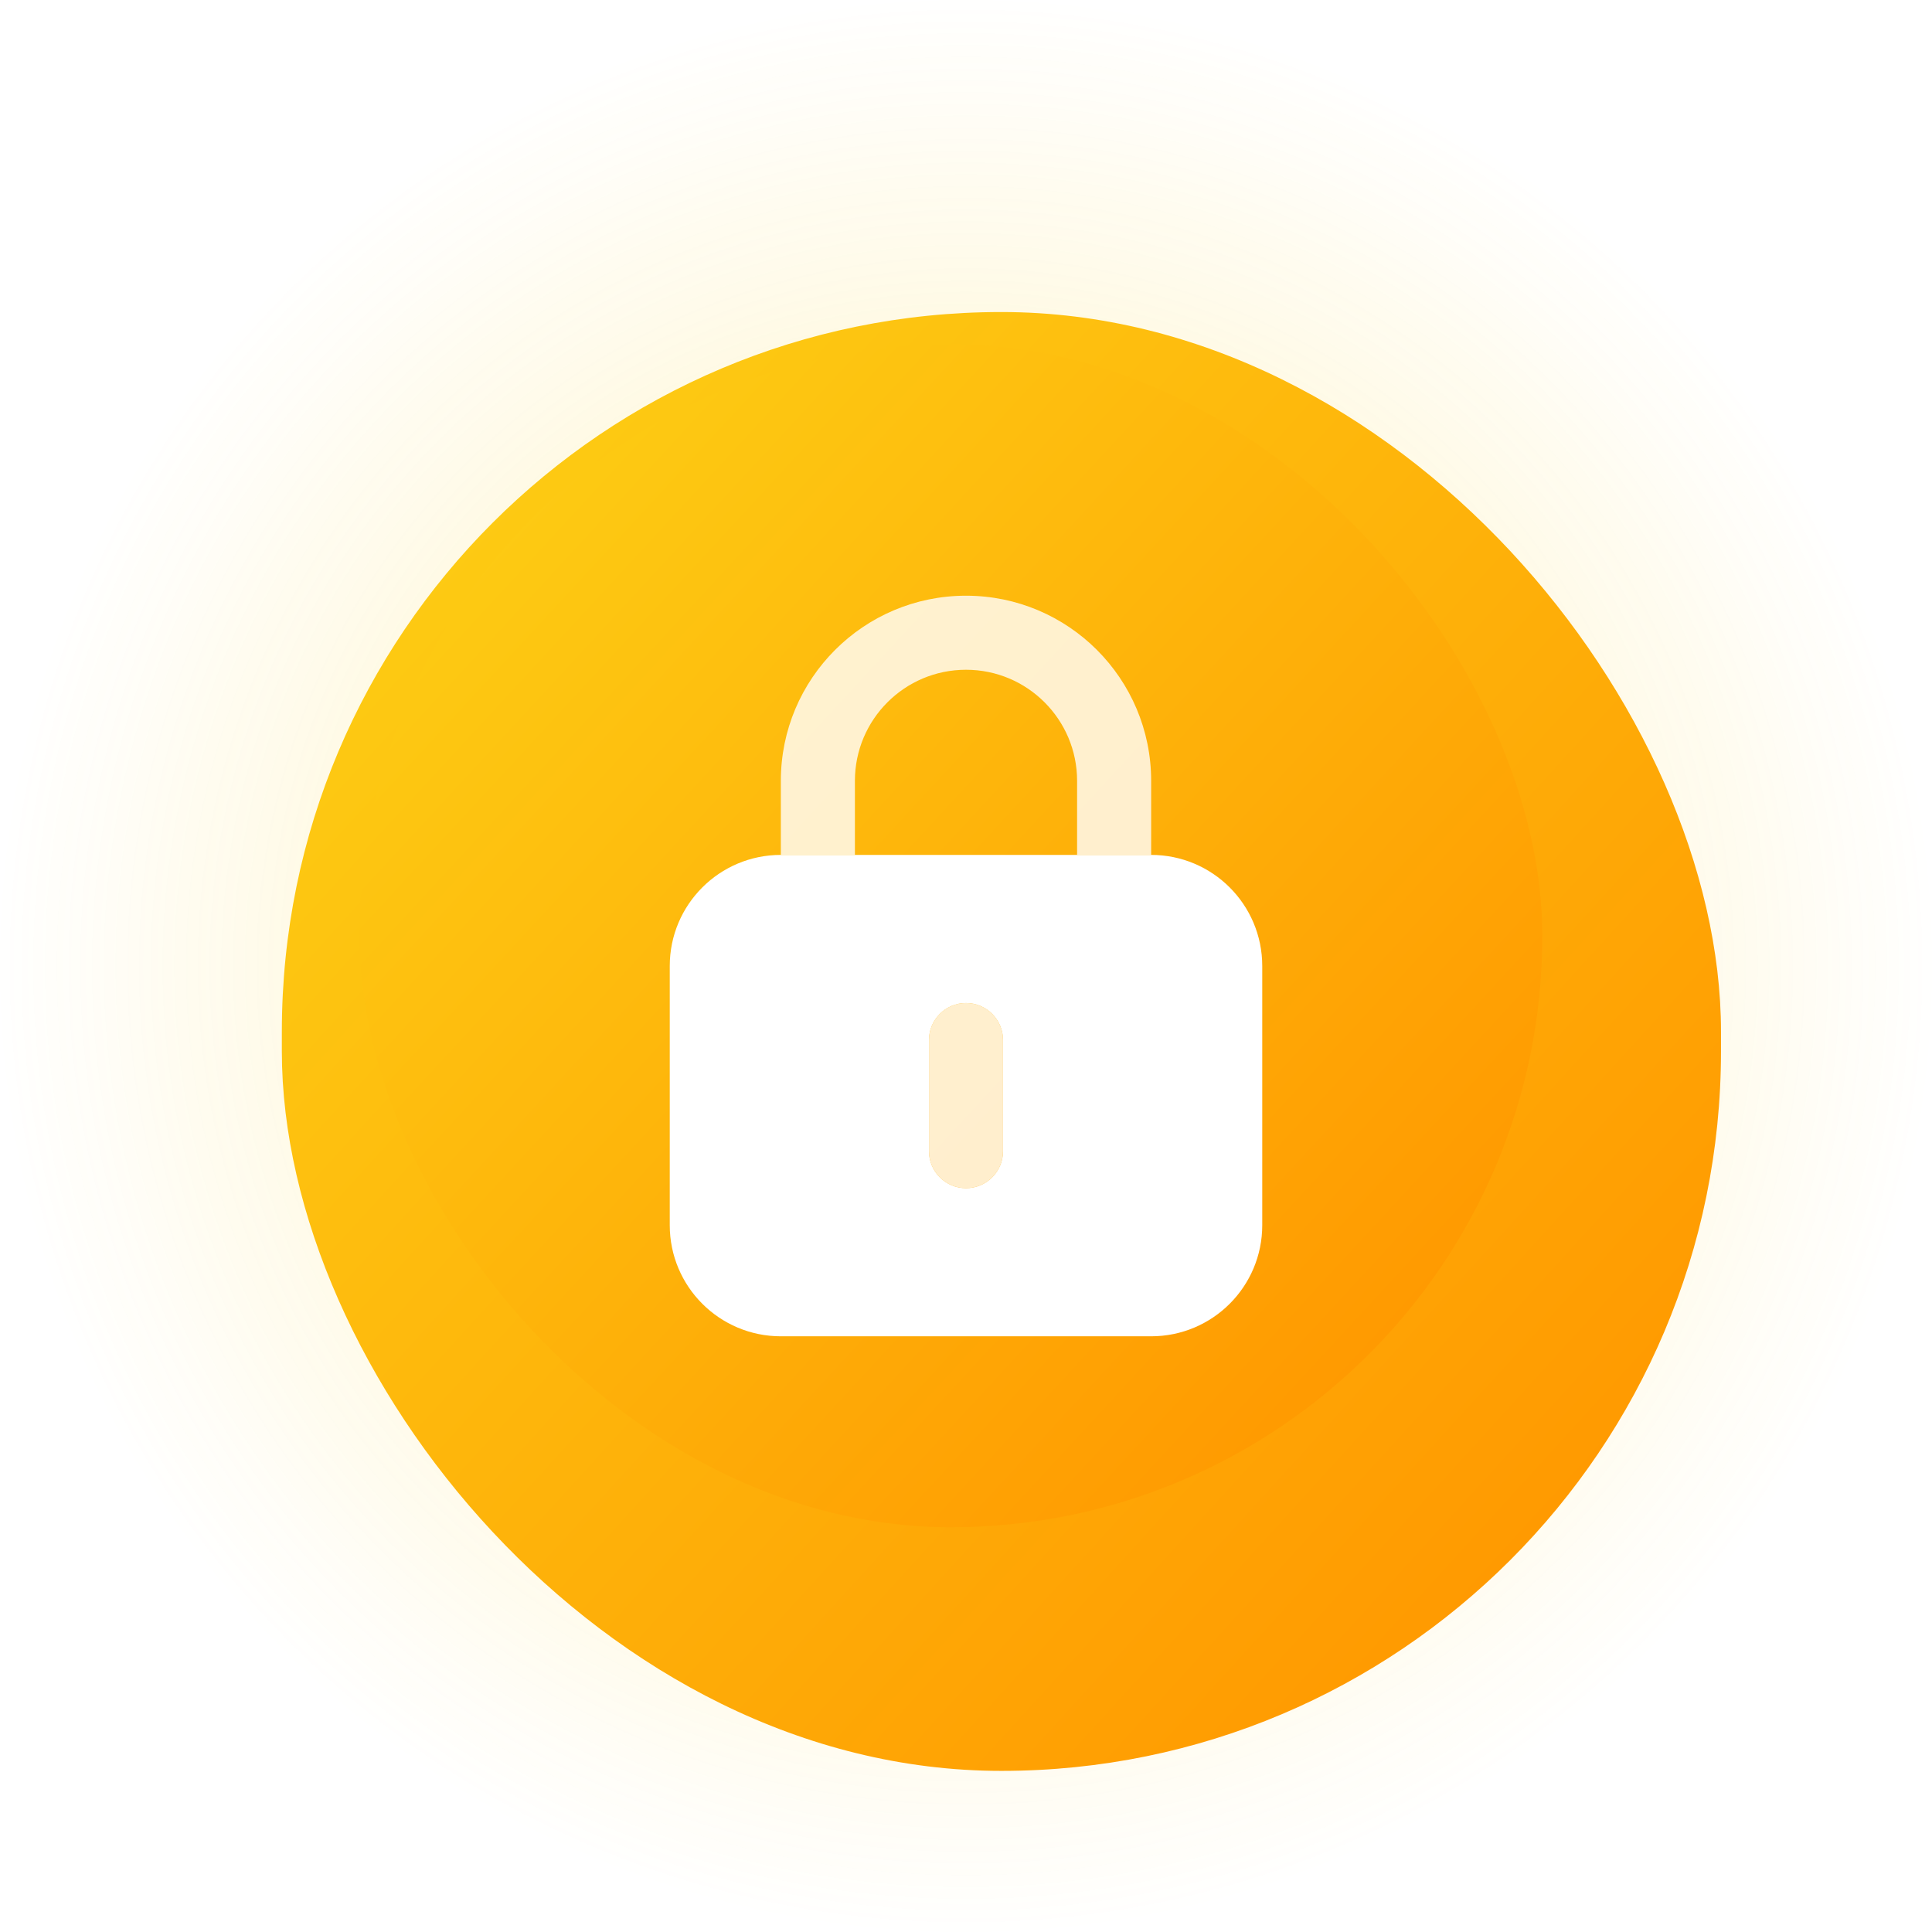 <svg width="128" height="128" viewBox="0 0 128 128" fill="none" xmlns="http://www.w3.org/2000/svg">
<circle cx="64" cy="64" r="64" fill="url(#paint0_radial_1_419)" fill-opacity="0.5"/>
<g filter="url(#filter0_di_1_419)">
<rect x="15.673" y="15.673" width="95.347" height="96.653" rx="47.673" fill="url(#paint1_linear_1_419)"/>
</g>
<g filter="url(#filter1_df_1_419)">
<rect x="24.816" y="24.816" width="78.367" height="78.367" rx="39.184" fill="url(#paint2_linear_1_419)"/>
</g>
<path d="M56.64 51.733C56.64 47.669 59.935 44.373 64 44.373C68.065 44.373 71.36 47.669 71.36 51.733V56.64H76.267V51.733C76.267 44.959 70.775 39.467 64 39.467C57.225 39.467 51.733 44.959 51.733 51.733V56.64H56.64V51.733ZM64 78.72C62.645 78.72 61.547 77.623 61.547 76.268C61.547 76.267 61.547 76.267 61.547 76.267V68.907C61.547 67.552 62.645 66.453 64 66.453C65.355 66.453 66.453 67.552 66.453 68.907V76.267C66.454 77.621 65.356 78.72 64.001 78.72C64.001 78.72 64 78.72 64 78.72Z" fill="white" fill-opacity="0.8"/>
<path d="M76.267 56.64H51.733C47.669 56.64 44.373 59.935 44.373 64V81.173C44.373 85.238 47.669 88.533 51.733 88.533H76.267C80.332 88.533 83.627 85.238 83.627 81.173V64C83.627 59.935 80.332 56.64 76.267 56.64ZM66.453 76.267C66.454 77.621 65.356 78.72 64.001 78.72C64.001 78.72 64 78.72 64 78.72C62.645 78.72 61.547 77.623 61.547 76.268C61.547 76.268 61.547 76.267 61.547 76.267V68.907C61.547 67.552 62.645 66.453 64 66.453C65.355 66.453 66.453 67.552 66.453 68.907V76.267Z" fill="white"/>
<defs>
<filter id="filter0_di_1_419" x="13.673" y="15.673" width="100.347" height="100.653" filterUnits="userSpaceOnUse" color-interpolation-filters="sRGB">
<feFlood flood-opacity="0" result="BackgroundImageFix"/>
<feColorMatrix in="SourceAlpha" type="matrix" values="0 0 0 0 0 0 0 0 0 0 0 0 0 0 0 0 0 0 127 0" result="hardAlpha"/>
<feOffset dy="2"/>
<feGaussianBlur stdDeviation="1"/>
<feComposite in2="hardAlpha" operator="out"/>
<feColorMatrix type="matrix" values="0 0 0 0 1 0 0 0 0 0.847 0 0 0 0 0.212 0 0 0 0.48 0"/>
<feBlend mode="normal" in2="BackgroundImageFix" result="effect1_dropShadow_1_419"/>
<feBlend mode="normal" in="SourceGraphic" in2="effect1_dropShadow_1_419" result="shape"/>
<feColorMatrix in="SourceAlpha" type="matrix" values="0 0 0 0 0 0 0 0 0 0 0 0 0 0 0 0 0 0 127 0" result="hardAlpha"/>
<feOffset dx="3" dy="3"/>
<feGaussianBlur stdDeviation="2"/>
<feComposite in2="hardAlpha" operator="arithmetic" k2="-1" k3="1"/>
<feColorMatrix type="matrix" values="0 0 0 0 1 0 0 0 0 0.988 0 0 0 0 0.938 0 0 0 0.42 0"/>
<feBlend mode="normal" in2="shape" result="effect2_innerShadow_1_419"/>
</filter>
<filter id="filter1_df_1_419" x="22.816" y="22.816" width="82.367" height="82.367" filterUnits="userSpaceOnUse" color-interpolation-filters="sRGB">
<feFlood flood-opacity="0" result="BackgroundImageFix"/>
<feColorMatrix in="SourceAlpha" type="matrix" values="0 0 0 0 0 0 0 0 0 0 0 0 0 0 0 0 0 0 127 0" result="hardAlpha"/>
<feOffset dx="-1" dy="-2"/>
<feComposite in2="hardAlpha" operator="out"/>
<feColorMatrix type="matrix" values="0 0 0 0 1 0 0 0 0 0.922 0 0 0 0 0.596 0 0 0 1 0"/>
<feBlend mode="screen" in2="BackgroundImageFix" result="effect1_dropShadow_1_419"/>
<feBlend mode="normal" in="SourceGraphic" in2="effect1_dropShadow_1_419" result="shape"/>
<feGaussianBlur stdDeviation="1" result="effect2_foregroundBlur_1_419"/>
</filter>
<radialGradient id="paint0_radial_1_419" cx="0" cy="0" r="1" gradientUnits="userSpaceOnUse" gradientTransform="translate(64 64) rotate(90) scale(64)">
<stop stop-color="#FDD015" stop-opacity="0.65"/>
<stop offset="1" stop-color="#FDD015" stop-opacity="0"/>
</radialGradient>
<linearGradient id="paint1_linear_1_419" x1="105.723" y1="95.144" x2="22.056" y2="18.956" gradientUnits="userSpaceOnUse">
<stop stop-color="#FF9800"/>
<stop offset="1" stop-color="#FDD015"/>
</linearGradient>
<linearGradient id="paint2_linear_1_419" x1="98.83" y1="89.252" x2="30.912" y2="26.558" gradientUnits="userSpaceOnUse">
<stop stop-color="#FF9800"/>
<stop offset="1" stop-color="#FDD015"/>
</linearGradient>
</defs>
</svg>
